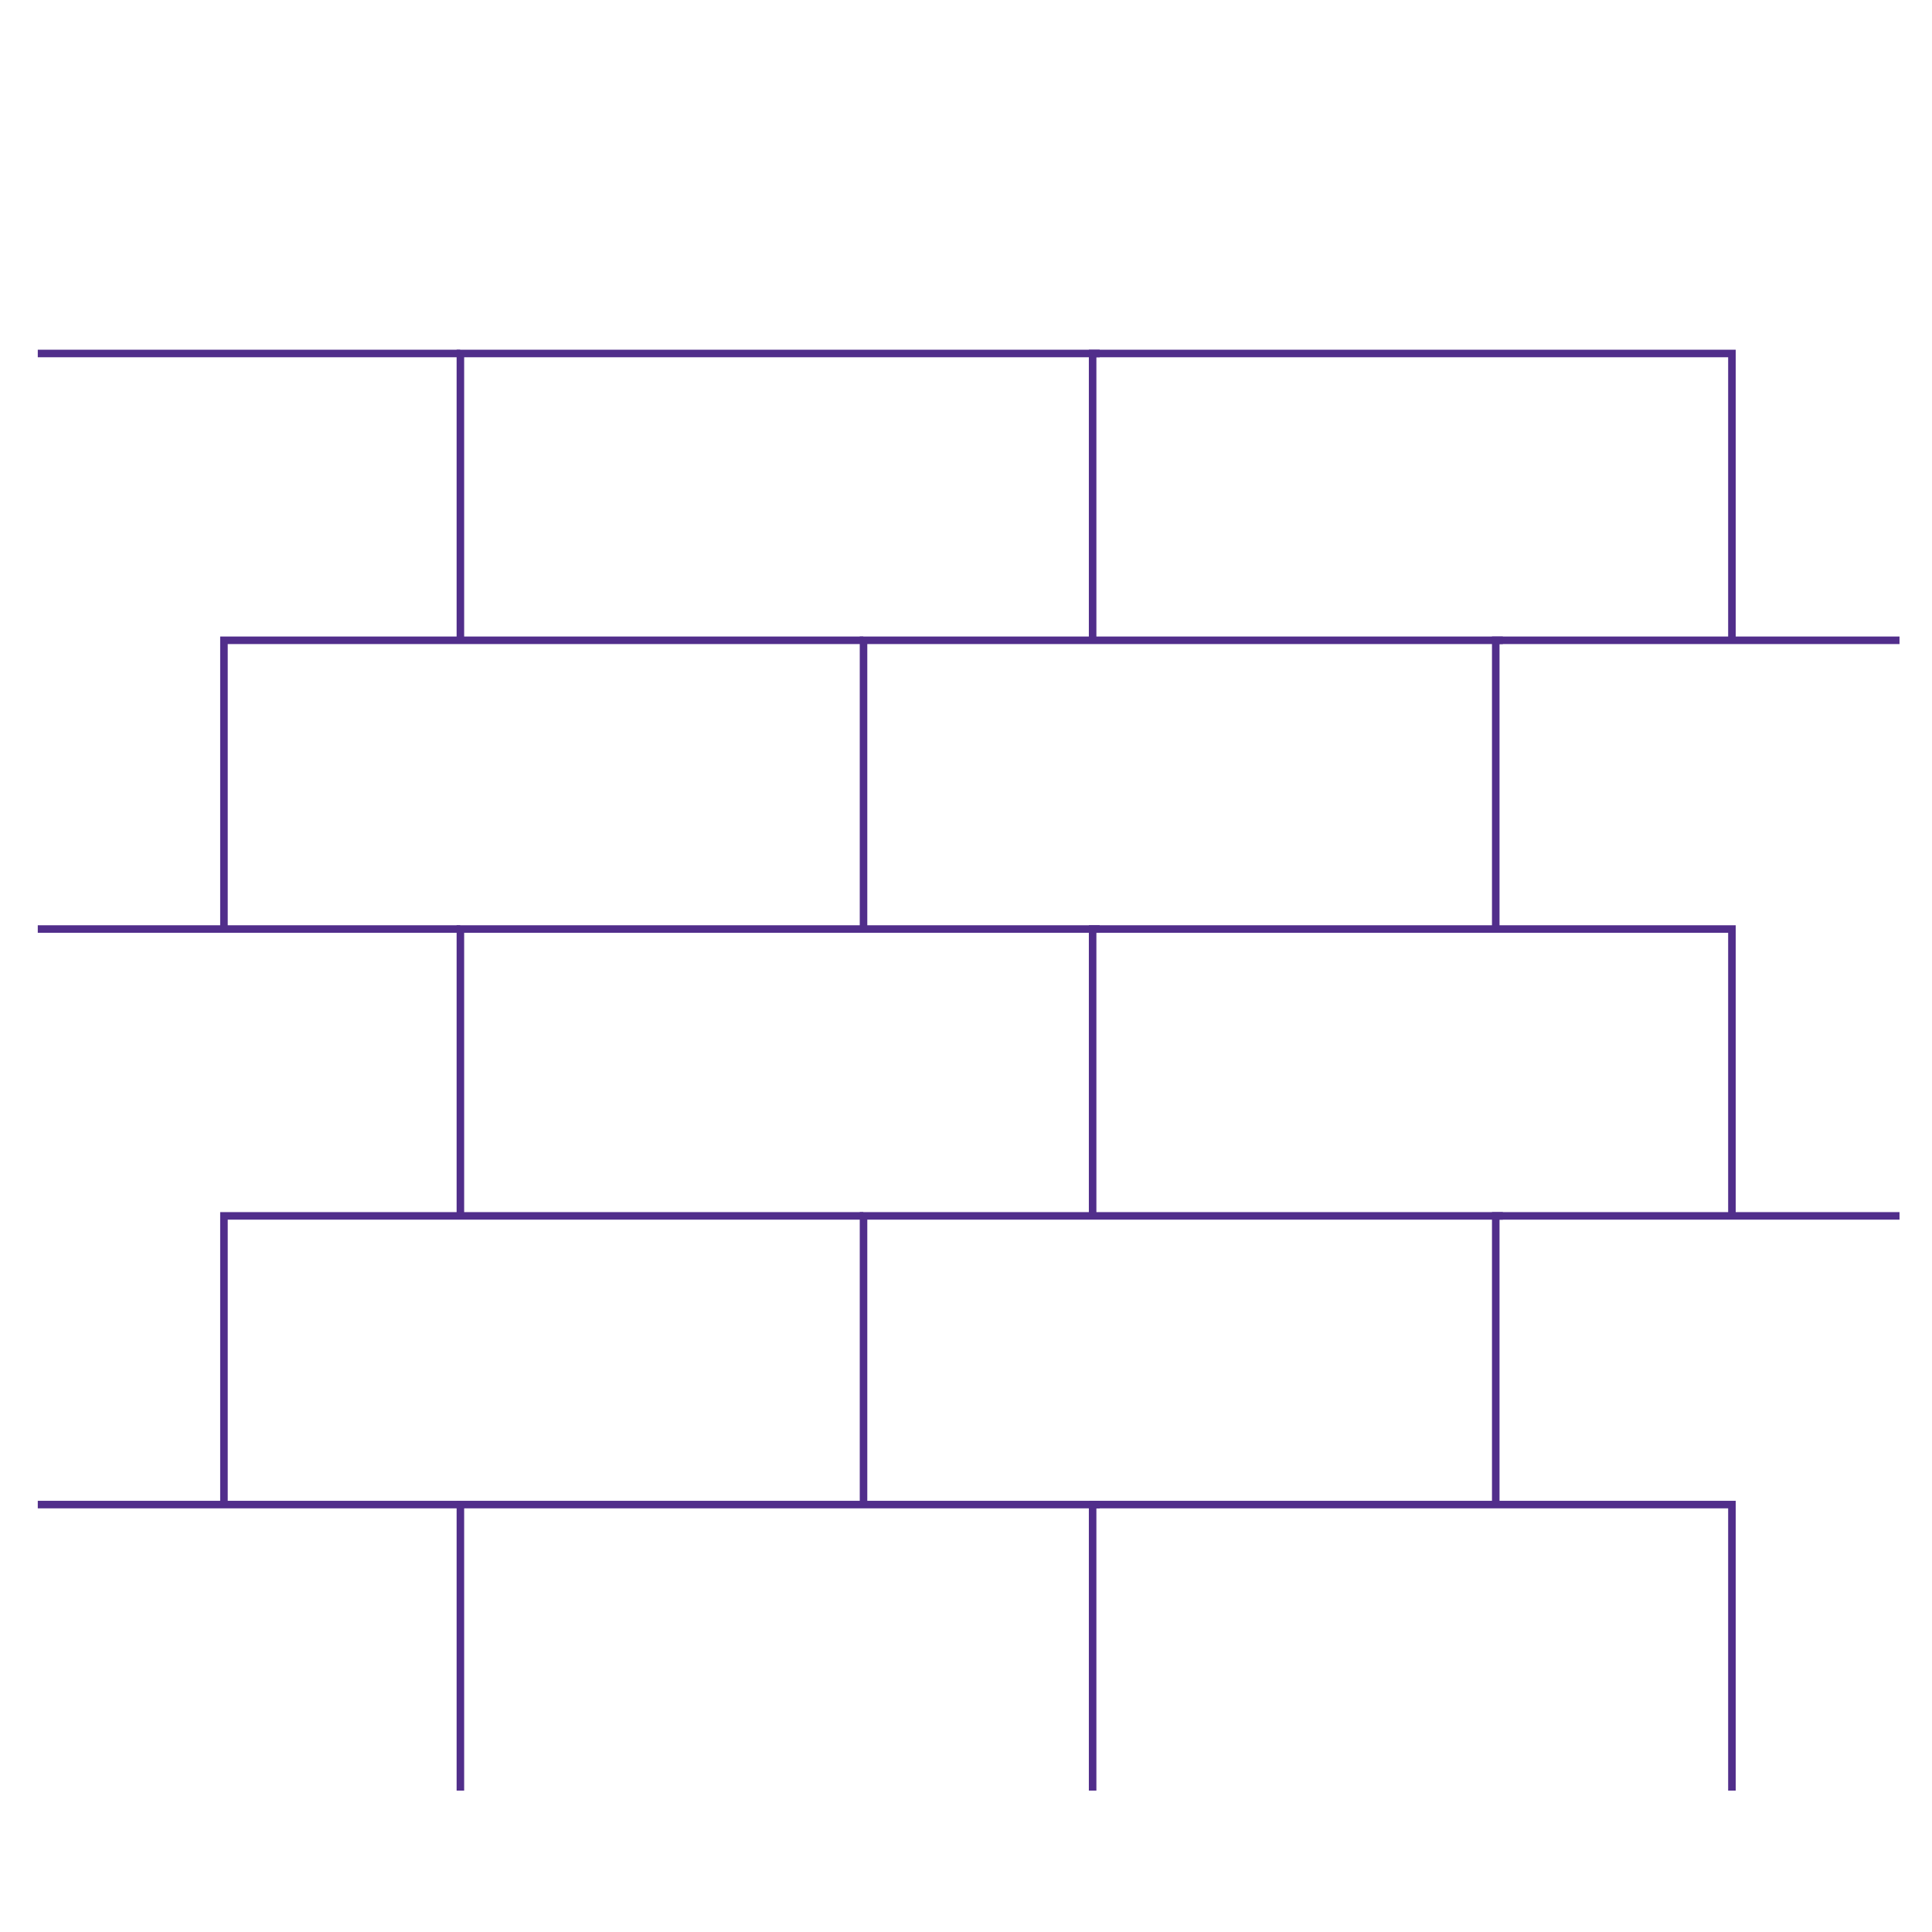<?xml version="1.0" encoding="utf-8"?>
<!-- Generator: Adobe Illustrator 16.0.3, SVG Export Plug-In . SVG Version: 6.00 Build 0)  -->
<!DOCTYPE svg PUBLIC "-//W3C//DTD SVG 1.1//EN" "http://www.w3.org/Graphics/SVG/1.1/DTD/svg11.dtd">
<svg version="1.1" id="Layer_1" xmlns="http://www.w3.org/2000/svg" xmlns:xlink="http://www.w3.org/1999/xlink" x="0px" y="0px"
	 width="165px" height="165px" viewBox="0 0 165 165" enable-background="new 0 0 165 165" xml:space="preserve">
<g>
	<path fill="none" stroke="#512E8B" stroke-width="0.644" stroke-miterlimit="10" d="M92.595,54.614"/>
	<polyline fill="none" stroke="#512E8B" stroke-width="0.644" stroke-miterlimit="10" points="39.319,54.614 39.319,30.189 
		93.919,30.189 	"/>
	<line fill="none" stroke="#512E8B" stroke-width="0.644" stroke-miterlimit="10" x1="3.226" y1="30.189" x2="39.297" y2="30.189"/>
	<polyline fill="none" stroke="#512E8B" stroke-width="0.644" stroke-miterlimit="10" points="93.314,54.614 93.314,30.189 
		147.913,30.189 147.913,54.614 	"/>
	<path fill="none" stroke="#512E8B" stroke-width="0.644" stroke-miterlimit="10" d="M147.913,54.614"/>
	<path fill="none" stroke="#512E8B" stroke-width="0.644" stroke-miterlimit="10" d="M147.913,30.189"/>
	<path fill="none" stroke="#512E8B" stroke-width="0.644" stroke-miterlimit="10" d="M127.023,79.112"/>
	<polyline fill="none" stroke="#512E8B" stroke-width="0.644" stroke-miterlimit="10" points="73.748,79.112 73.748,54.683 
		128.349,54.683 	"/>
	<polyline fill="none" stroke="#512E8B" stroke-width="0.644" stroke-miterlimit="10" points="19.126,79.112 19.126,54.683 
		73.727,54.683 	"/>
	<polyline fill="none" stroke="#512E8B" stroke-width="0.644" stroke-miterlimit="10" points="127.743,79.112 127.743,54.683 
		162.225,54.683 	"/>
	<path fill="none" stroke="#512E8B" stroke-width="0.644" stroke-miterlimit="10" d="M92.595,103.771"/>
	<polyline fill="none" stroke="#512E8B" stroke-width="0.644" stroke-miterlimit="10" points="39.319,103.771 39.319,79.343 
		93.919,79.343 	"/>
	<line fill="none" stroke="#512E8B" stroke-width="0.644" stroke-miterlimit="10" x1="3.226" y1="79.343" x2="39.297" y2="79.343"/>
	<polyline fill="none" stroke="#512E8B" stroke-width="0.644" stroke-miterlimit="10" points="93.314,103.771 93.314,79.343 
		147.913,79.343 147.913,103.771 	"/>
	<path fill="none" stroke="#512E8B" stroke-width="0.644" stroke-miterlimit="10" d="M147.913,103.771"/>
	<path fill="none" stroke="#512E8B" stroke-width="0.644" stroke-miterlimit="10" d="M147.913,79.343"/>
	<path fill="none" stroke="#512E8B" stroke-width="0.644" stroke-miterlimit="10" d="M127.023,128.266"/>
	<polyline fill="none" stroke="#512E8B" stroke-width="0.644" stroke-miterlimit="10" points="73.748,128.266 73.748,103.841 
		128.349,103.841 	"/>
	<polyline fill="none" stroke="#512E8B" stroke-width="0.644" stroke-miterlimit="10" points="19.126,128.266 19.126,103.841 
		73.727,103.841 	"/>
	<polyline fill="none" stroke="#512E8B" stroke-width="0.644" stroke-miterlimit="10" points="127.743,128.266 127.743,103.841 
		162.225,103.841 	"/>
	<path fill="none" stroke="#512E8B" stroke-width="0.644" stroke-miterlimit="10" d="M92.595,152.925"/>
	<polyline fill="none" stroke="#512E8B" stroke-width="0.644" stroke-miterlimit="10" points="39.319,152.925 39.319,128.496 
		93.919,128.496 	"/>
	
		<line fill="none" stroke="#512E8B" stroke-width="0.644" stroke-miterlimit="10" x1="3.226" y1="128.496" x2="39.297" y2="128.496"/>
	<polyline fill="none" stroke="#512E8B" stroke-width="0.644" stroke-miterlimit="10" points="93.314,152.925 93.314,128.496 
		147.913,128.496 147.913,152.925 	"/>
	<path fill="none" stroke="#512E8B" stroke-width="0.644" stroke-miterlimit="10" d="M147.913,152.925"/>
	<path fill="none" stroke="#512E8B" stroke-width="0.644" stroke-miterlimit="10" d="M147.913,128.496"/>
	<path fill="none" stroke="#512E8B" stroke-width="0.644" stroke-miterlimit="10" d="M162.225,54.683"/>
</g>
</svg>
